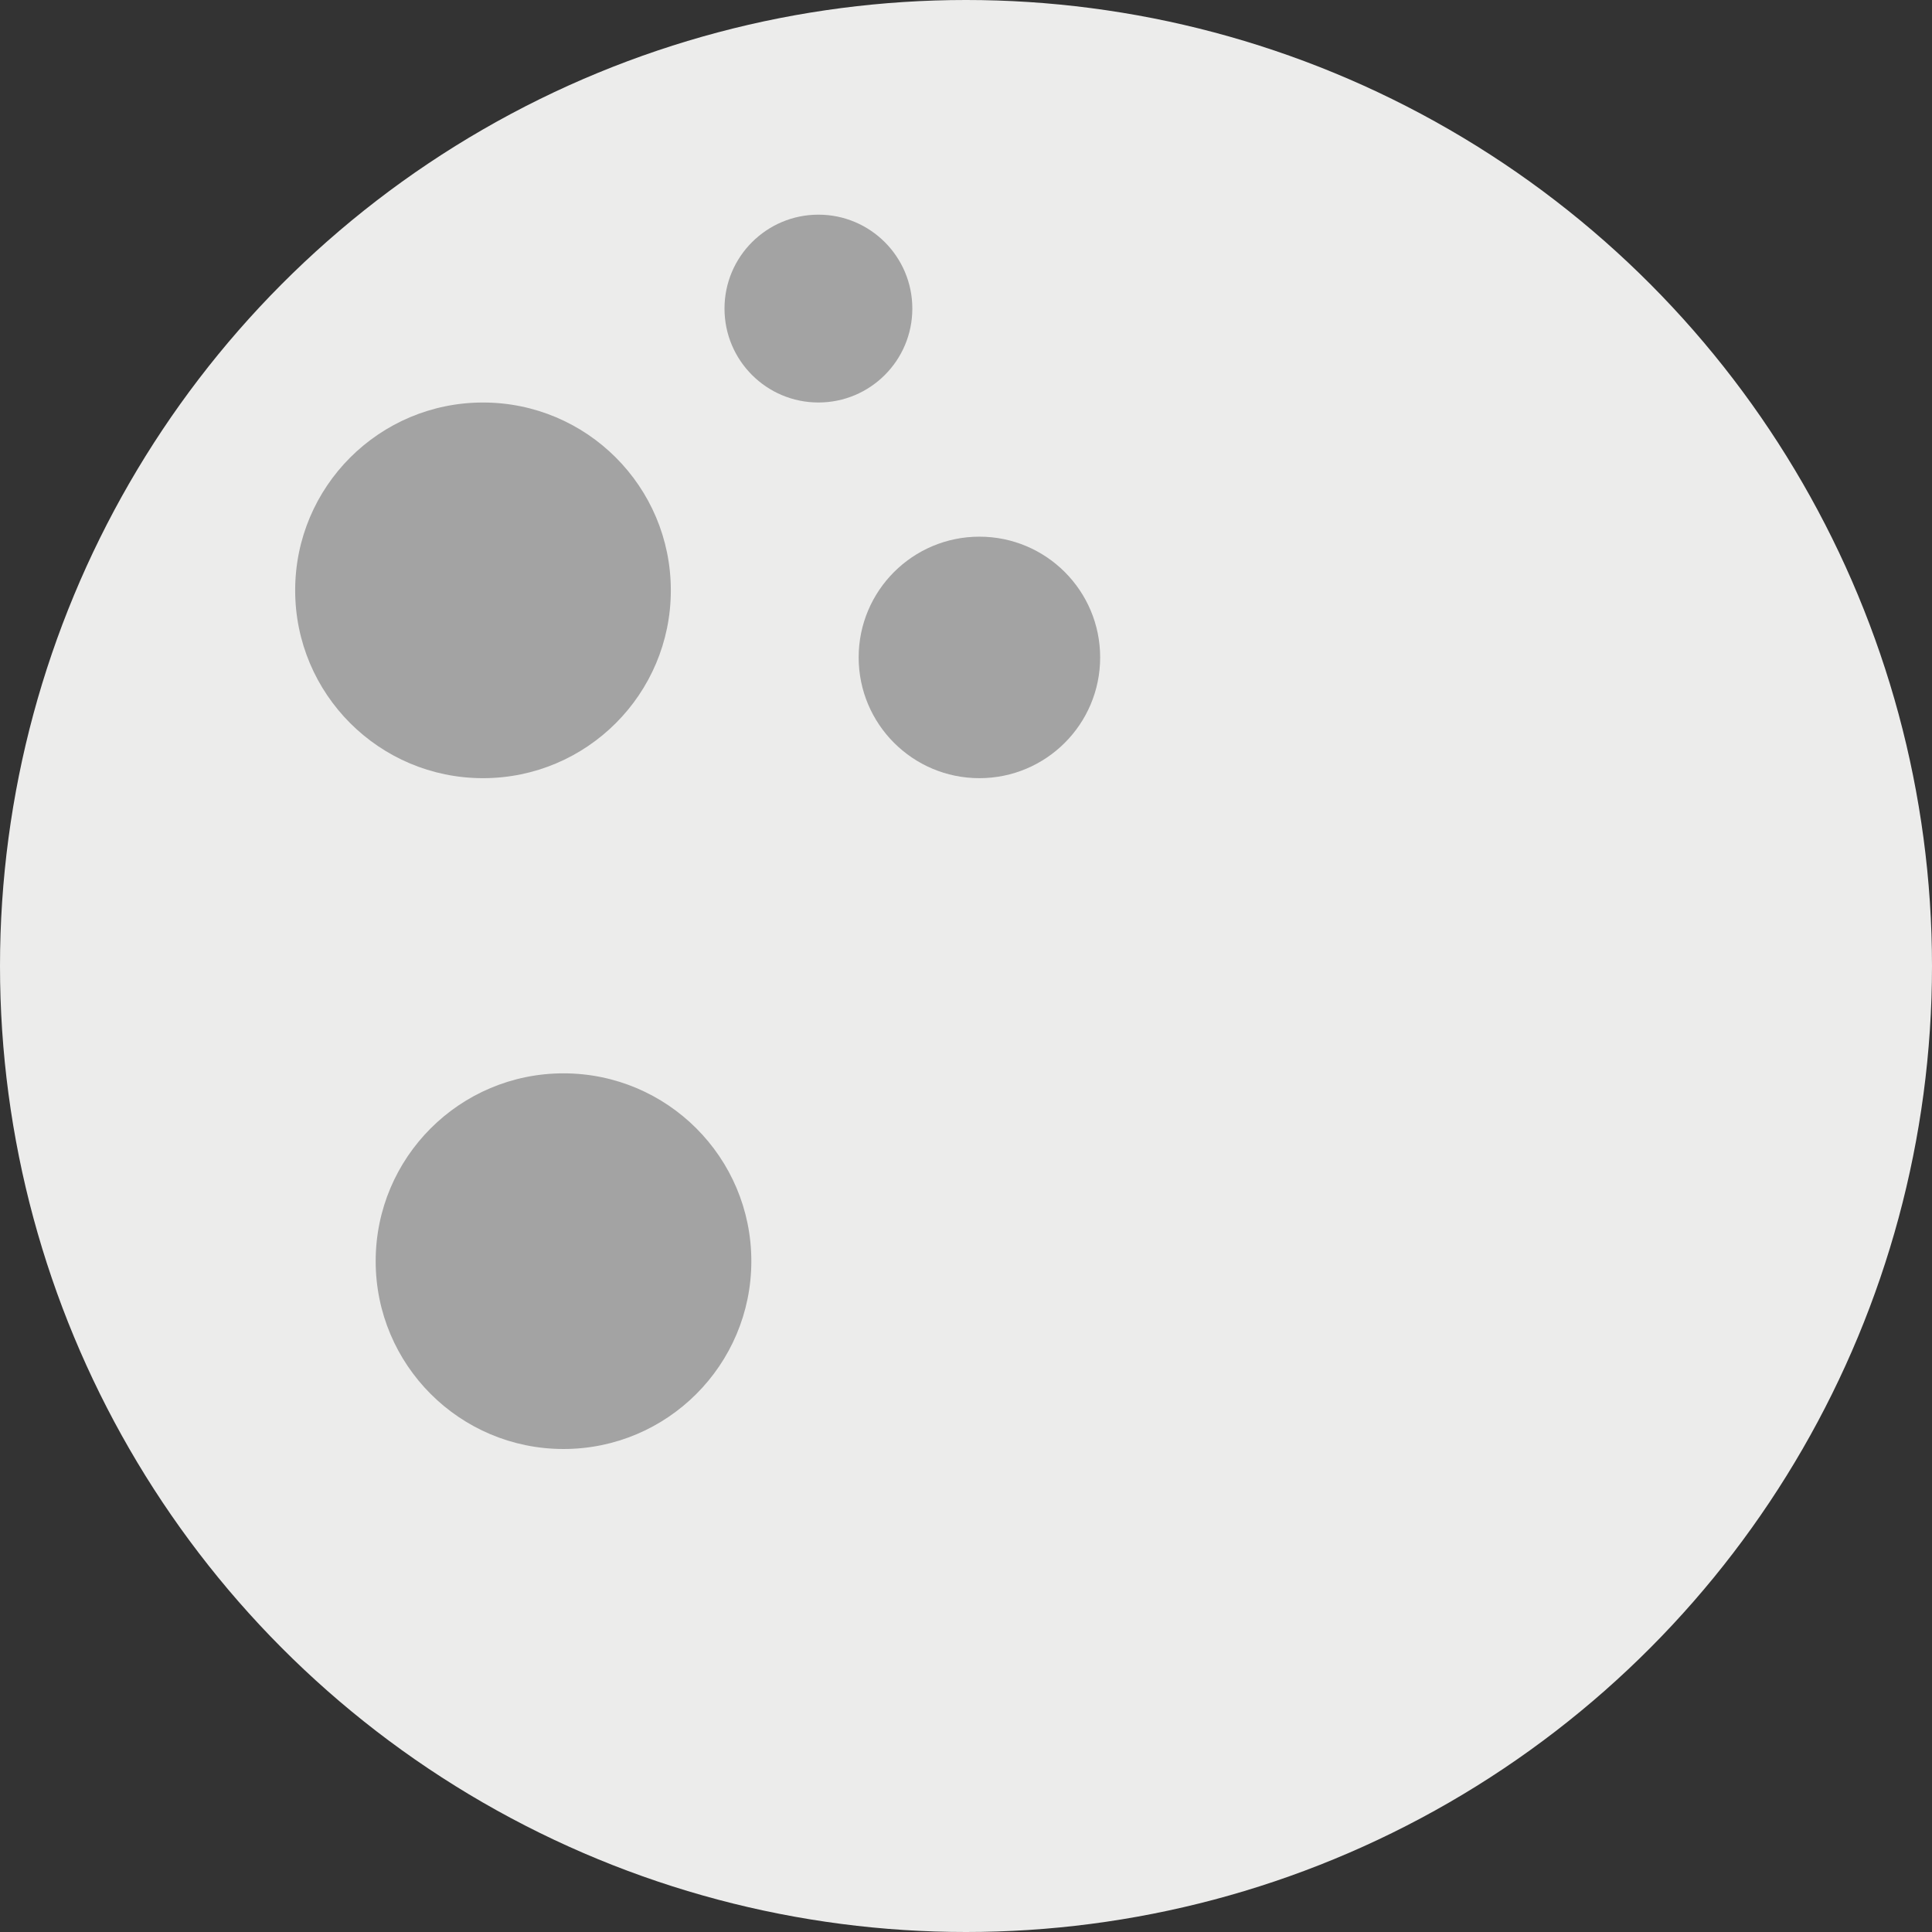 <?xml version="1.0" encoding="utf-8"?>
<!-- Generator: Adobe Illustrator 22.0.1, SVG Export Plug-In . SVG Version: 6.00 Build 0)  -->
<svg version="1.1" id="Layer_1" xmlns="http://www.w3.org/2000/svg" xmlns:xlink="http://www.w3.org/1999/xlink" x="0px" y="0px"
	 viewBox="0 0 100 100" style="enable-background:new 0 0 100 100;" xml:space="preserve">
<rect x="0" y="0" width="100" height="100" fill="#333333" stroke="none"/>
<style type="text/css">
	.st0{fill:#ECECEB;}
	.st1{fill:#A3A3A3;}
</style>
<g>
	<circle class="st0" cx="50" cy="50" r="50"/>
	<circle class="st1" cx="25" cy="30.556" r="9.722"/>
	<circle class="st1" cx="50.694" cy="34.028" r="6.25"/>
	<circle class="st1" cx="29.167" cy="65.278" r="9.722"/>
	<circle class="st1" cx="42.361" cy="15.972" r="4.861"/>
</g>
</svg>
